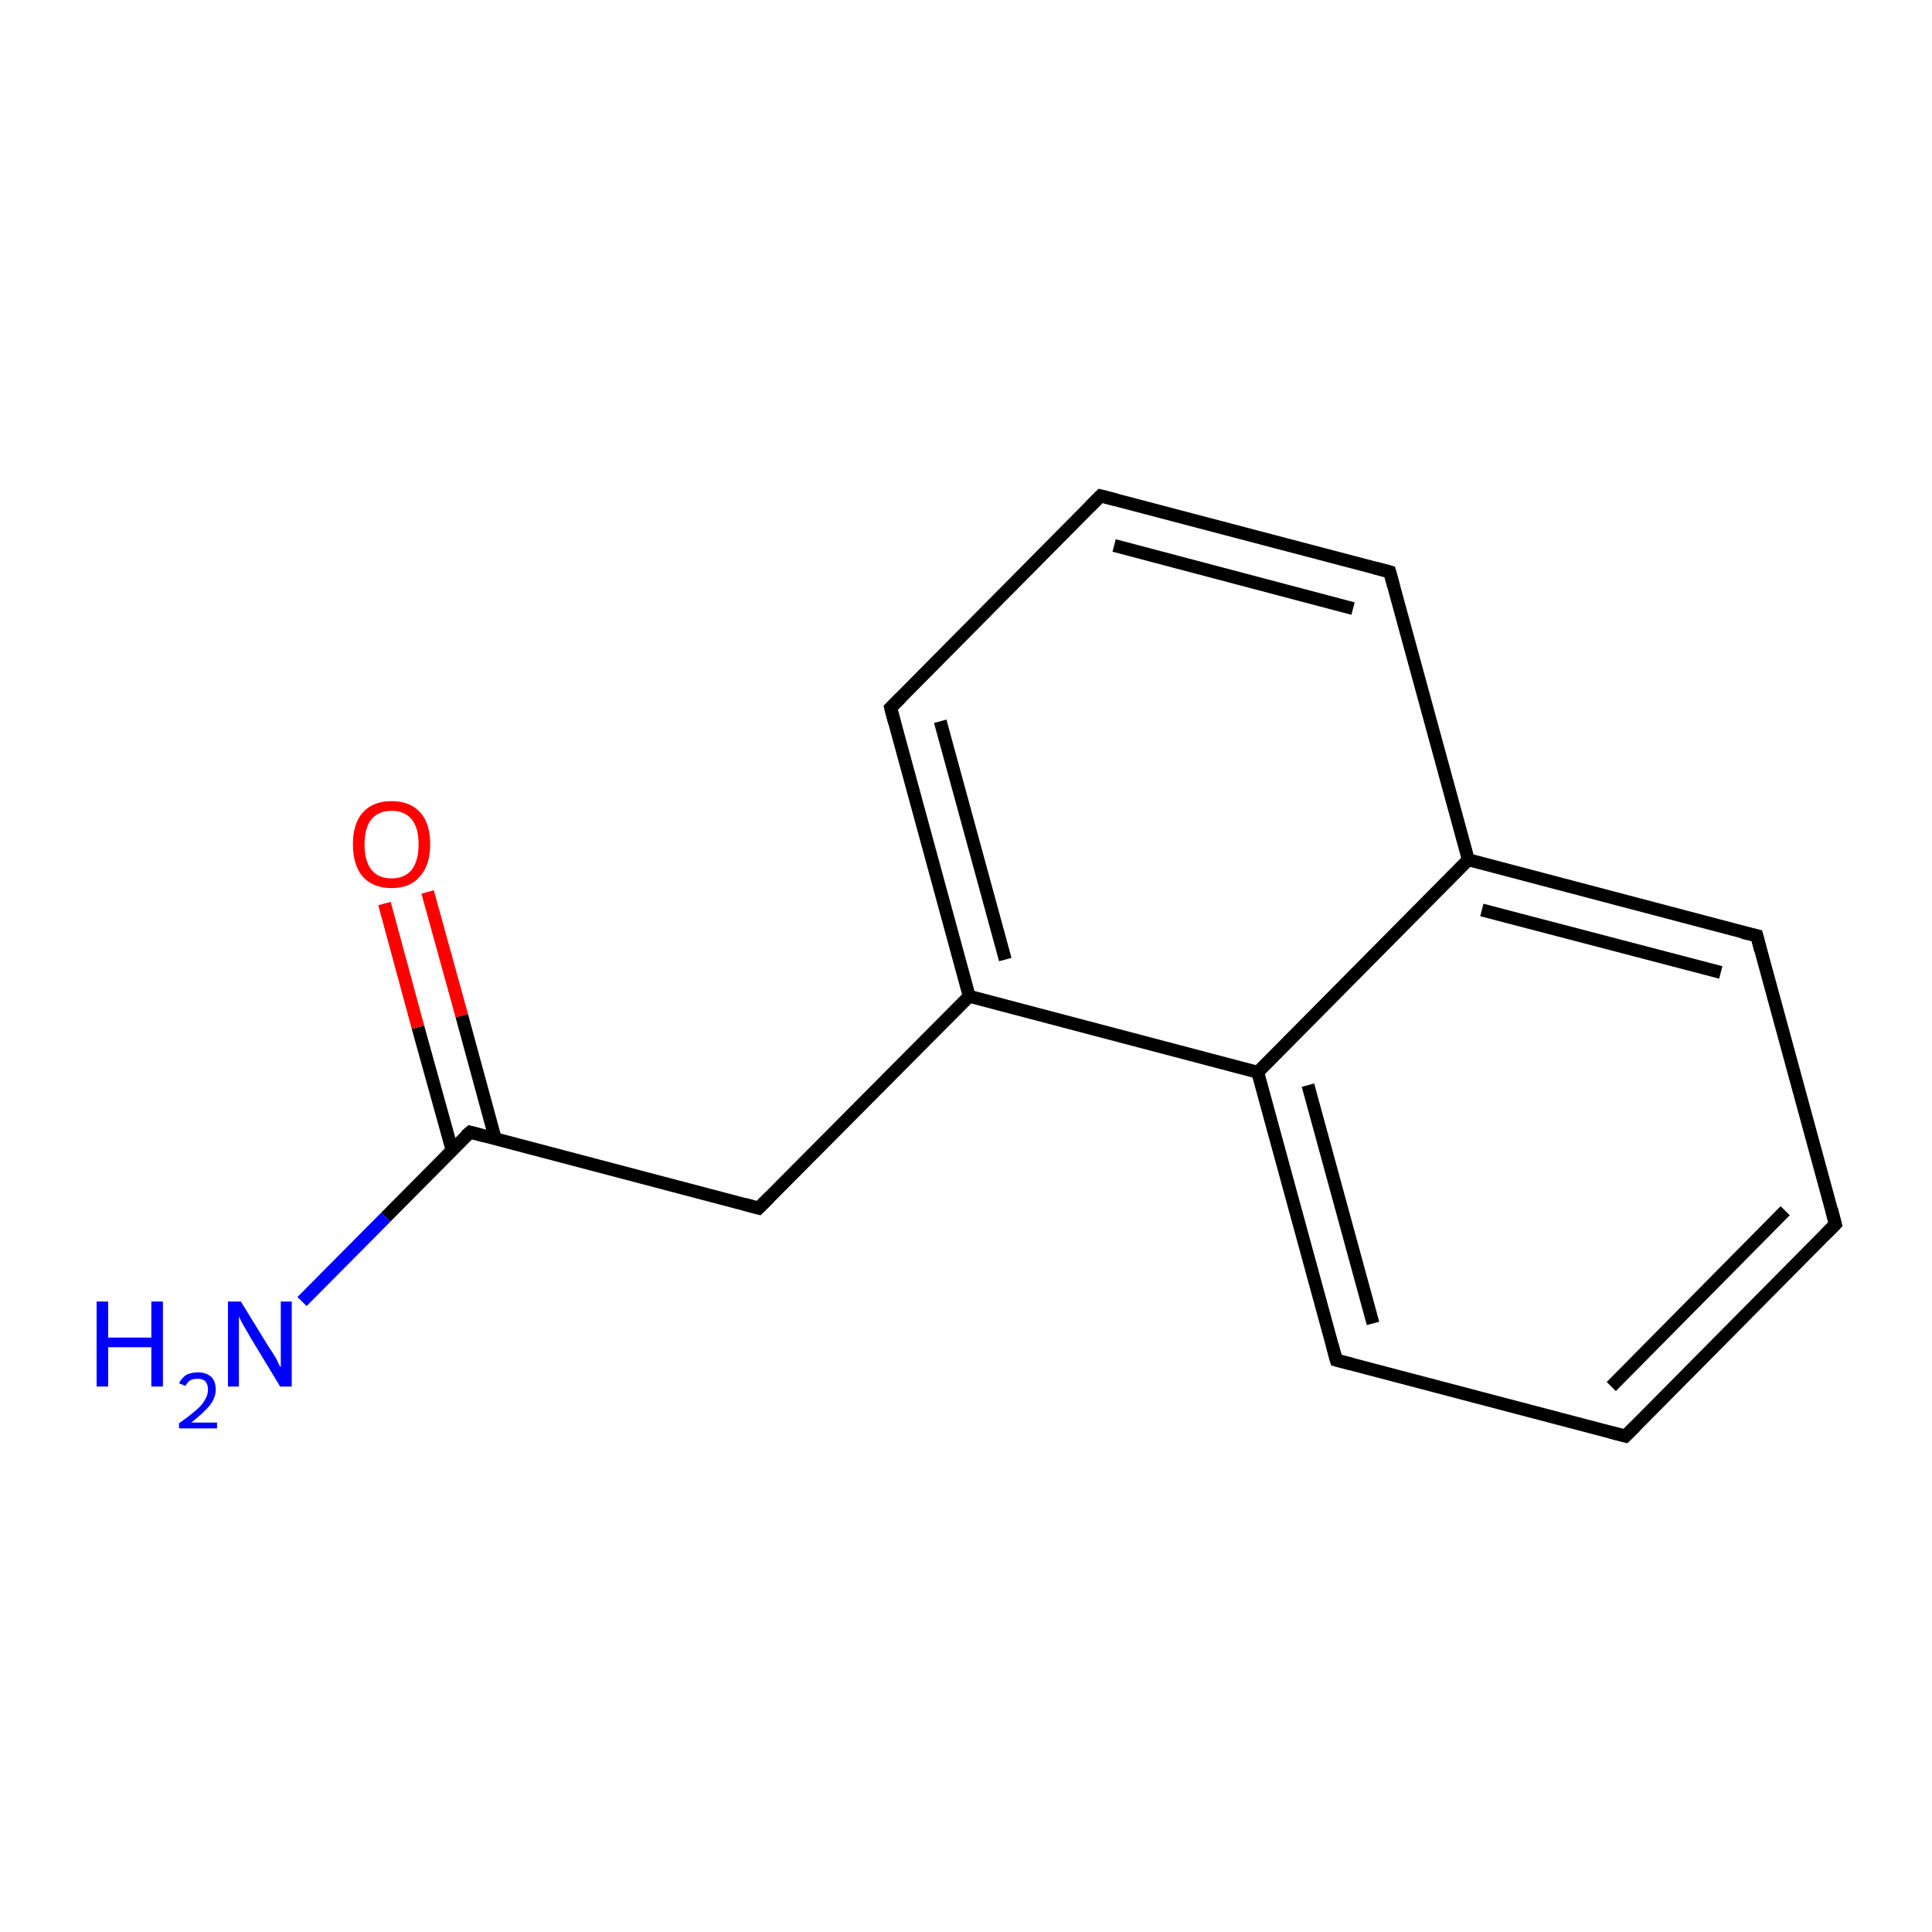 <?xml version='1.0' encoding='iso-8859-1'?>
<svg version='1.1' baseProfile='full'
              xmlns='http://www.w3.org/2000/svg'
                      xmlns:rdkit='http://www.rdkit.org/xml'
                      xmlns:xlink='http://www.w3.org/1999/xlink'
                  xml:space='preserve'
width='300px' height='300px' viewBox='0 0 300 300'>
<!-- END OF HEADER -->
<rect style='opacity:1.0;fill:#FFFFFF;stroke:none' width='300.0' height='300.0' x='0.0' y='0.0'> </rect>
<path class='bond-0 atom-0 atom-1' d='M 285.0,190.1 L 252.4,223.0' style='fill:none;fill-rule:evenodd;stroke:#000000;stroke-width:2.0px;stroke-linecap:butt;stroke-linejoin:miter;stroke-opacity:1' />
<path class='bond-0 atom-0 atom-1' d='M 277.2,188.0 L 250.2,215.3' style='fill:none;fill-rule:evenodd;stroke:#000000;stroke-width:2.0px;stroke-linecap:butt;stroke-linejoin:miter;stroke-opacity:1' />
<path class='bond-1 atom-1 atom-2' d='M 252.4,223.0 L 207.5,211.2' style='fill:none;fill-rule:evenodd;stroke:#000000;stroke-width:2.0px;stroke-linecap:butt;stroke-linejoin:miter;stroke-opacity:1' />
<path class='bond-2 atom-2 atom-3' d='M 207.5,211.2 L 195.3,166.5' style='fill:none;fill-rule:evenodd;stroke:#000000;stroke-width:2.0px;stroke-linecap:butt;stroke-linejoin:miter;stroke-opacity:1' />
<path class='bond-2 atom-2 atom-3' d='M 213.2,205.5 L 203.1,168.5' style='fill:none;fill-rule:evenodd;stroke:#000000;stroke-width:2.0px;stroke-linecap:butt;stroke-linejoin:miter;stroke-opacity:1' />
<path class='bond-3 atom-3 atom-4' d='M 195.3,166.5 L 228.0,133.5' style='fill:none;fill-rule:evenodd;stroke:#000000;stroke-width:2.0px;stroke-linecap:butt;stroke-linejoin:miter;stroke-opacity:1' />
<path class='bond-4 atom-4 atom-5' d='M 228.0,133.5 L 272.8,145.3' style='fill:none;fill-rule:evenodd;stroke:#000000;stroke-width:2.0px;stroke-linecap:butt;stroke-linejoin:miter;stroke-opacity:1' />
<path class='bond-4 atom-4 atom-5' d='M 230.1,141.3 L 267.2,151.0' style='fill:none;fill-rule:evenodd;stroke:#000000;stroke-width:2.0px;stroke-linecap:butt;stroke-linejoin:miter;stroke-opacity:1' />
<path class='bond-5 atom-4 atom-6' d='M 228.0,133.5 L 215.8,88.8' style='fill:none;fill-rule:evenodd;stroke:#000000;stroke-width:2.0px;stroke-linecap:butt;stroke-linejoin:miter;stroke-opacity:1' />
<path class='bond-6 atom-6 atom-7' d='M 215.8,88.8 L 170.9,77.0' style='fill:none;fill-rule:evenodd;stroke:#000000;stroke-width:2.0px;stroke-linecap:butt;stroke-linejoin:miter;stroke-opacity:1' />
<path class='bond-6 atom-6 atom-7' d='M 210.1,94.5 L 173.0,84.7' style='fill:none;fill-rule:evenodd;stroke:#000000;stroke-width:2.0px;stroke-linecap:butt;stroke-linejoin:miter;stroke-opacity:1' />
<path class='bond-7 atom-7 atom-8' d='M 170.9,77.0 L 138.3,109.9' style='fill:none;fill-rule:evenodd;stroke:#000000;stroke-width:2.0px;stroke-linecap:butt;stroke-linejoin:miter;stroke-opacity:1' />
<path class='bond-8 atom-8 atom-9' d='M 138.3,109.9 L 150.5,154.7' style='fill:none;fill-rule:evenodd;stroke:#000000;stroke-width:2.0px;stroke-linecap:butt;stroke-linejoin:miter;stroke-opacity:1' />
<path class='bond-8 atom-8 atom-9' d='M 146.0,112.0 L 156.1,149.0' style='fill:none;fill-rule:evenodd;stroke:#000000;stroke-width:2.0px;stroke-linecap:butt;stroke-linejoin:miter;stroke-opacity:1' />
<path class='bond-9 atom-9 atom-10' d='M 150.5,154.7 L 117.8,187.6' style='fill:none;fill-rule:evenodd;stroke:#000000;stroke-width:2.0px;stroke-linecap:butt;stroke-linejoin:miter;stroke-opacity:1' />
<path class='bond-10 atom-10 atom-11' d='M 117.8,187.6 L 73.0,175.8' style='fill:none;fill-rule:evenodd;stroke:#000000;stroke-width:2.0px;stroke-linecap:butt;stroke-linejoin:miter;stroke-opacity:1' />
<path class='bond-11 atom-11 atom-12' d='M 76.9,176.8 L 71.7,157.7' style='fill:none;fill-rule:evenodd;stroke:#000000;stroke-width:2.0px;stroke-linecap:butt;stroke-linejoin:miter;stroke-opacity:1' />
<path class='bond-11 atom-11 atom-12' d='M 71.7,157.7 L 66.4,138.5' style='fill:none;fill-rule:evenodd;stroke:#FF0000;stroke-width:2.0px;stroke-linecap:butt;stroke-linejoin:miter;stroke-opacity:1' />
<path class='bond-11 atom-11 atom-12' d='M 70.2,178.6 L 64.9,159.5' style='fill:none;fill-rule:evenodd;stroke:#000000;stroke-width:2.0px;stroke-linecap:butt;stroke-linejoin:miter;stroke-opacity:1' />
<path class='bond-11 atom-11 atom-12' d='M 64.9,159.5 L 59.7,140.3' style='fill:none;fill-rule:evenodd;stroke:#FF0000;stroke-width:2.0px;stroke-linecap:butt;stroke-linejoin:miter;stroke-opacity:1' />
<path class='bond-12 atom-11 atom-13' d='M 73.0,175.8 L 59.9,189.0' style='fill:none;fill-rule:evenodd;stroke:#000000;stroke-width:2.0px;stroke-linecap:butt;stroke-linejoin:miter;stroke-opacity:1' />
<path class='bond-12 atom-11 atom-13' d='M 59.9,189.0 L 46.9,202.1' style='fill:none;fill-rule:evenodd;stroke:#0000FF;stroke-width:2.0px;stroke-linecap:butt;stroke-linejoin:miter;stroke-opacity:1' />
<path class='bond-13 atom-5 atom-0' d='M 272.8,145.3 L 285.0,190.1' style='fill:none;fill-rule:evenodd;stroke:#000000;stroke-width:2.0px;stroke-linecap:butt;stroke-linejoin:miter;stroke-opacity:1' />
<path class='bond-14 atom-9 atom-3' d='M 150.5,154.7 L 195.3,166.5' style='fill:none;fill-rule:evenodd;stroke:#000000;stroke-width:2.0px;stroke-linecap:butt;stroke-linejoin:miter;stroke-opacity:1' />
<path d='M 283.4,191.7 L 285.0,190.1 L 284.4,187.8' style='fill:none;stroke:#000000;stroke-width:2.0px;stroke-linecap:butt;stroke-linejoin:miter;stroke-miterlimit:10;stroke-opacity:1;' />
<path d='M 254.0,221.4 L 252.4,223.0 L 250.1,222.4' style='fill:none;stroke:#000000;stroke-width:2.0px;stroke-linecap:butt;stroke-linejoin:miter;stroke-miterlimit:10;stroke-opacity:1;' />
<path d='M 209.8,211.8 L 207.5,211.2 L 206.9,209.0' style='fill:none;stroke:#000000;stroke-width:2.0px;stroke-linecap:butt;stroke-linejoin:miter;stroke-miterlimit:10;stroke-opacity:1;' />
<path d='M 270.6,144.8 L 272.8,145.3 L 273.4,147.6' style='fill:none;stroke:#000000;stroke-width:2.0px;stroke-linecap:butt;stroke-linejoin:miter;stroke-miterlimit:10;stroke-opacity:1;' />
<path d='M 216.4,91.0 L 215.8,88.8 L 213.5,88.2' style='fill:none;stroke:#000000;stroke-width:2.0px;stroke-linecap:butt;stroke-linejoin:miter;stroke-miterlimit:10;stroke-opacity:1;' />
<path d='M 173.2,77.6 L 170.9,77.0 L 169.3,78.6' style='fill:none;stroke:#000000;stroke-width:2.0px;stroke-linecap:butt;stroke-linejoin:miter;stroke-miterlimit:10;stroke-opacity:1;' />
<path d='M 139.9,108.3 L 138.3,109.9 L 138.9,112.2' style='fill:none;stroke:#000000;stroke-width:2.0px;stroke-linecap:butt;stroke-linejoin:miter;stroke-miterlimit:10;stroke-opacity:1;' />
<path d='M 119.5,185.9 L 117.8,187.6 L 115.6,187.0' style='fill:none;stroke:#000000;stroke-width:2.0px;stroke-linecap:butt;stroke-linejoin:miter;stroke-miterlimit:10;stroke-opacity:1;' />
<path d='M 75.2,176.4 L 73.0,175.8 L 72.3,176.4' style='fill:none;stroke:#000000;stroke-width:2.0px;stroke-linecap:butt;stroke-linejoin:miter;stroke-miterlimit:10;stroke-opacity:1;' />
<path class='atom-12' d='M 54.8 131.1
Q 54.8 127.9, 56.3 126.2
Q 57.9 124.4, 60.8 124.4
Q 63.7 124.4, 65.3 126.2
Q 66.8 127.9, 66.8 131.1
Q 66.8 134.3, 65.2 136.1
Q 63.7 137.9, 60.8 137.9
Q 57.9 137.9, 56.3 136.1
Q 54.8 134.3, 54.8 131.1
M 60.8 136.4
Q 62.8 136.4, 63.9 135.1
Q 65.0 133.7, 65.0 131.1
Q 65.0 128.5, 63.9 127.2
Q 62.8 125.9, 60.8 125.9
Q 58.8 125.9, 57.7 127.2
Q 56.6 128.5, 56.6 131.1
Q 56.6 133.7, 57.7 135.1
Q 58.8 136.4, 60.8 136.4
' fill='#FF0000'/>
<path class='atom-13' d='M 15.0 202.1
L 16.8 202.1
L 16.8 207.7
L 23.5 207.7
L 23.5 202.1
L 25.3 202.1
L 25.3 215.3
L 23.5 215.3
L 23.5 209.2
L 16.8 209.2
L 16.8 215.3
L 15.0 215.3
L 15.0 202.1
' fill='#0000FF'/>
<path class='atom-13' d='M 27.8 214.8
Q 28.2 214.0, 28.9 213.5
Q 29.7 213.1, 30.7 213.1
Q 32.0 213.1, 32.8 213.8
Q 33.5 214.5, 33.5 215.8
Q 33.5 217.0, 32.6 218.2
Q 31.6 219.4, 29.7 220.9
L 33.7 220.9
L 33.7 221.8
L 27.8 221.8
L 27.8 221.0
Q 29.4 219.9, 30.4 219.0
Q 31.4 218.2, 31.8 217.4
Q 32.3 216.6, 32.3 215.8
Q 32.3 215.0, 31.9 214.5
Q 31.5 214.1, 30.7 214.1
Q 30.0 214.1, 29.6 214.3
Q 29.1 214.6, 28.8 215.2
L 27.8 214.8
' fill='#0000FF'/>
<path class='atom-13' d='M 37.4 202.1
L 41.7 209.1
Q 42.2 209.8, 42.9 211.0
Q 43.5 212.3, 43.6 212.3
L 43.6 202.1
L 45.3 202.1
L 45.3 215.3
L 43.5 215.3
L 38.9 207.7
Q 38.4 206.8, 37.8 205.8
Q 37.2 204.7, 37.1 204.4
L 37.1 215.3
L 35.4 215.3
L 35.4 202.1
L 37.4 202.1
' fill='#0000FF'/>
</svg>
